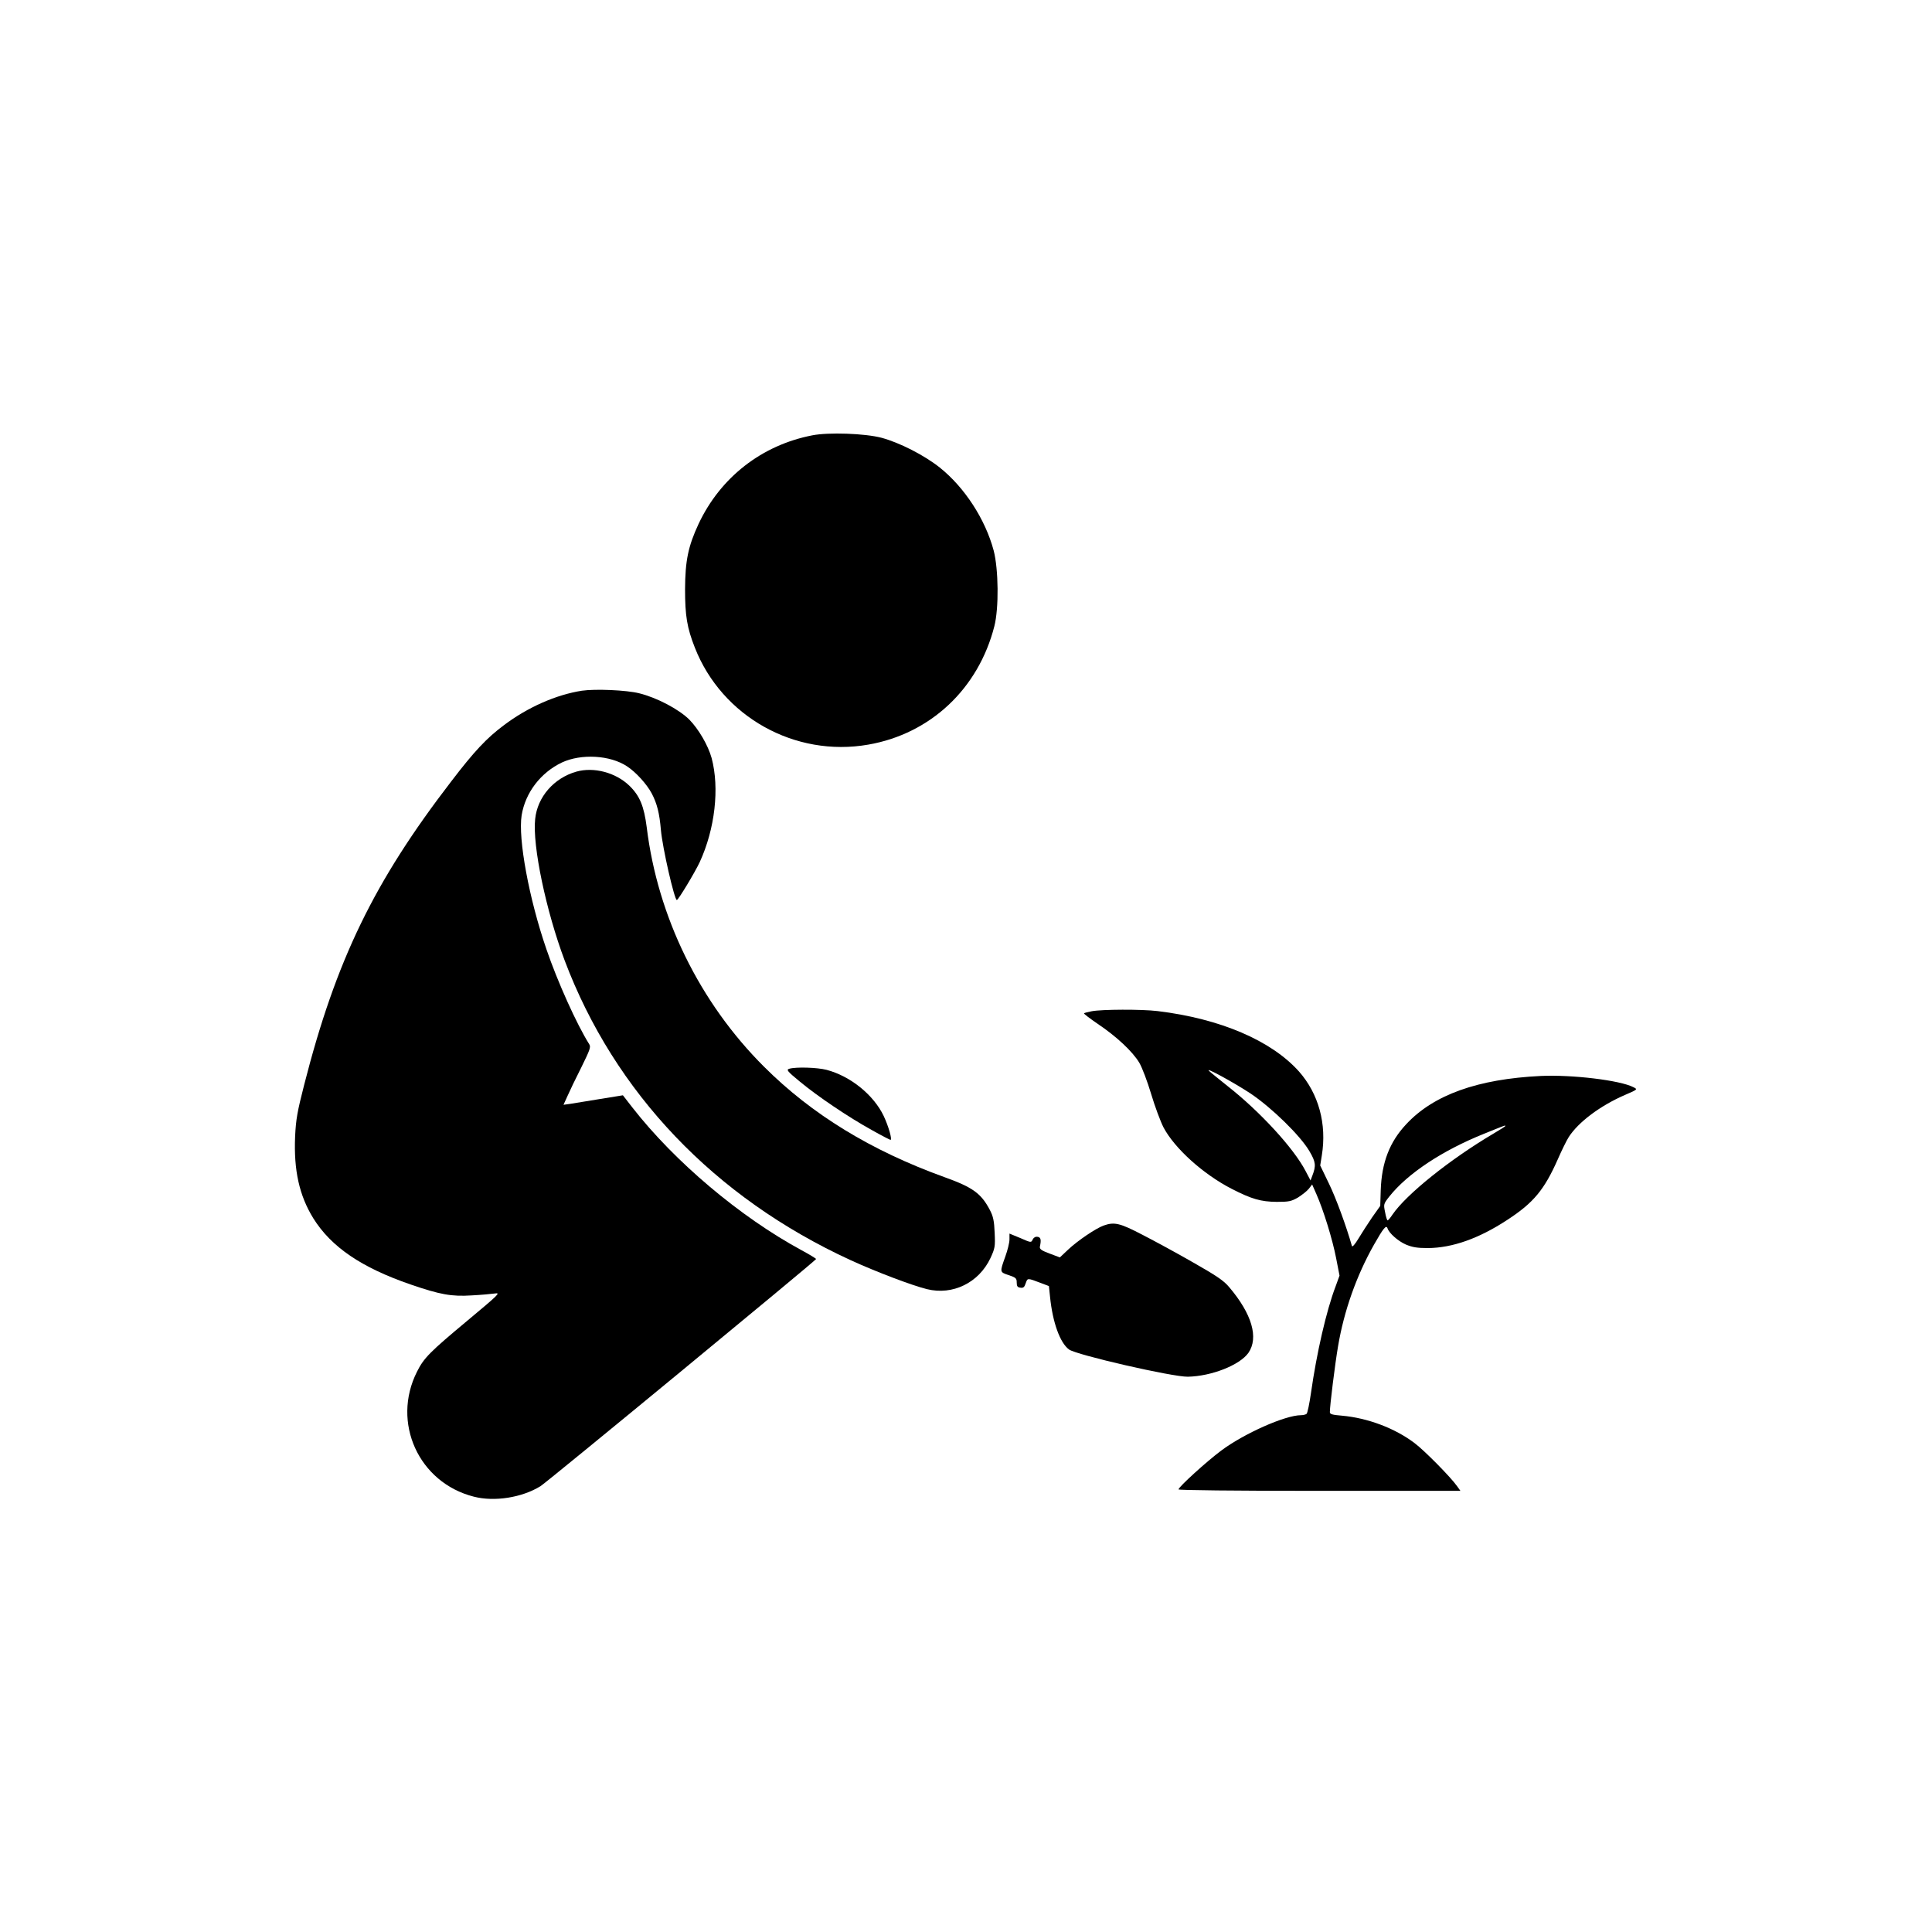 <?xml version="1.0" standalone="no"?>
<!DOCTYPE svg PUBLIC "-//W3C//DTD SVG 20010904//EN"
 "http://www.w3.org/TR/2001/REC-SVG-20010904/DTD/svg10.dtd">
<svg version="1.0" xmlns="http://www.w3.org/2000/svg"
 width="1200pt" height="1200pt" viewBox="0 0 1200 1200"
 preserveAspectRatio="xMidYMid meet">

<g transform="translate(0,1200) scale(0.1,-0.1)"
fill="#000000" stroke="none">
<path d="M5045 9296 c-314 -61 -570 -261 -706 -550 -65 -140 -83 -228 -84
-406 0 -164 12 -239 61 -363 168 -428 621 -682 1077 -602 386 67 684 347 783
735 29 113 26 354 -4 470 -52 195 -181 393 -335 516 -97 77 -250 155 -362 185
-103 27 -328 35 -430 15z"/>
<path d="M3615 7710 c-161 -25 -338 -103 -486 -215 -106 -79 -184 -162 -326
-348 -480 -624 -716 -1110 -914 -1886 -42 -164 -51 -213 -56 -320 -9 -210 26
-367 113 -508 111 -178 299 -306 604 -411 183 -63 255 -76 379 -68 58 3 124 9
145 12 37 6 24 -6 -170 -168 -235 -196 -271 -232 -314 -318 -159 -315 10 -689
353 -776 128 -33 299 -6 414 65 42 26 1711 1402 1712 1411 0 3 -41 28 -91 55
-382 207 -788 550 -1050 886 l-59 76 -142 -23 c-78 -13 -161 -26 -184 -30
l-43 -6 25 55 c13 30 52 111 86 178 53 108 60 126 49 143 -78 124 -197 388
-266 590 -108 313 -177 687 -154 832 23 141 118 265 250 328 120 56 300 46
405 -24 55 -36 122 -110 153 -168 33 -63 48 -122 57 -227 10 -112 84 -435 99
-435 9 0 112 171 142 235 95 206 124 460 74 647 -22 79 -81 180 -139 239 -65
64 -201 136 -311 163 -79 20 -273 28 -355 16z"/>
<path d="M3579 7207 c-139 -40 -241 -157 -255 -294 -18 -165 68 -572 183 -878
310 -822 931 -1473 1774 -1861 159 -73 383 -158 476 -181 161 -40 323 40 395
193 28 61 30 71 26 157 -3 74 -9 102 -30 142 -54 103 -107 141 -283 204 -454
164 -823 389 -1120 686 -399 398 -660 930 -728 1486 -17 132 -43 196 -108 259
-85 82 -221 118 -330 87z"/>
<path d="M6781 5719 c-24 -5 -46 -10 -48 -13 -3 -2 36 -32 86 -66 115 -77 217
-172 258 -242 17 -29 50 -116 73 -193 23 -77 58 -171 77 -208 69 -130 246
-290 423 -381 125 -64 181 -80 280 -81 75 0 90 3 132 27 25 16 56 40 67 54
l21 27 26 -59 c44 -99 101 -284 123 -399 l21 -108 -24 -66 c-58 -152 -118
-415 -153 -661 -10 -69 -22 -128 -28 -132 -5 -4 -21 -8 -34 -8 -99 0 -356
-115 -496 -220 -90 -67 -265 -226 -265 -241 0 -5 342 -9 876 -9 l875 0 -20 28
c-39 56 -203 222 -264 268 -122 93 -293 157 -452 171 -60 5 -75 9 -75 22 0 41
32 299 51 410 37 219 114 437 223 630 58 102 76 125 84 102 10 -31 66 -80 114
-101 41 -17 70 -22 137 -22 152 1 318 60 493 175 163 106 230 187 314 377 24
55 55 118 68 138 60 93 196 195 351 262 77 33 77 34 51 47 -82 43 -380 79
-576 70 -392 -19 -666 -117 -836 -300 -103 -110 -152 -237 -158 -409 l-3 -98
-51 -72 c-27 -40 -66 -100 -85 -132 -21 -35 -38 -54 -40 -45 -36 126 -98 295
-142 386 l-55 114 10 62 c32 196 -20 384 -142 522 -172 192 -489 328 -878 375
-100 12 -346 11 -409 -1z m985 -510 c133 -89 311 -263 367 -359 40 -68 42 -90
18 -153 l-11 -29 -31 59 c-74 142 -283 369 -484 527 -55 44 -107 86 -115 94
-31 29 151 -70 256 -139z m1584 -203 c0 -2 -33 -23 -72 -46 -271 -160 -543
-378 -629 -504 -13 -20 -27 -36 -30 -36 -4 0 -11 23 -16 51 -10 49 -10 51 27
98 113 142 328 285 590 390 134 54 130 53 130 47z"/>
<path d="M4903 5362 c-21 -6 -14 -15 65 -80 108 -90 302 -221 447 -301 60 -34
113 -61 116 -61 12 0 -12 84 -42 148 -63 132 -207 248 -355 287 -58 15 -189
19 -231 7z"/>
<path d="M6855 4388 c-48 -17 -163 -95 -220 -149 l-52 -49 -64 24 c-51 19 -63
28 -60 43 9 43 6 58 -15 61 -13 2 -24 -5 -30 -17 -9 -20 -10 -20 -76 9 l-68
28 0 -36 c0 -21 -12 -68 -26 -107 -35 -98 -35 -96 21 -115 45 -15 50 -20 50
-46 0 -23 5 -30 23 -32 18 -3 25 3 33 28 12 33 9 33 94 1 l50 -19 7 -67 c16
-159 62 -286 118 -327 47 -34 644 -171 738 -169 147 3 322 72 376 148 65 94
22 242 -119 408 -34 41 -79 71 -223 153 -99 57 -241 134 -315 172 -140 73
-175 82 -242 58z"/>
</g>
</svg>
